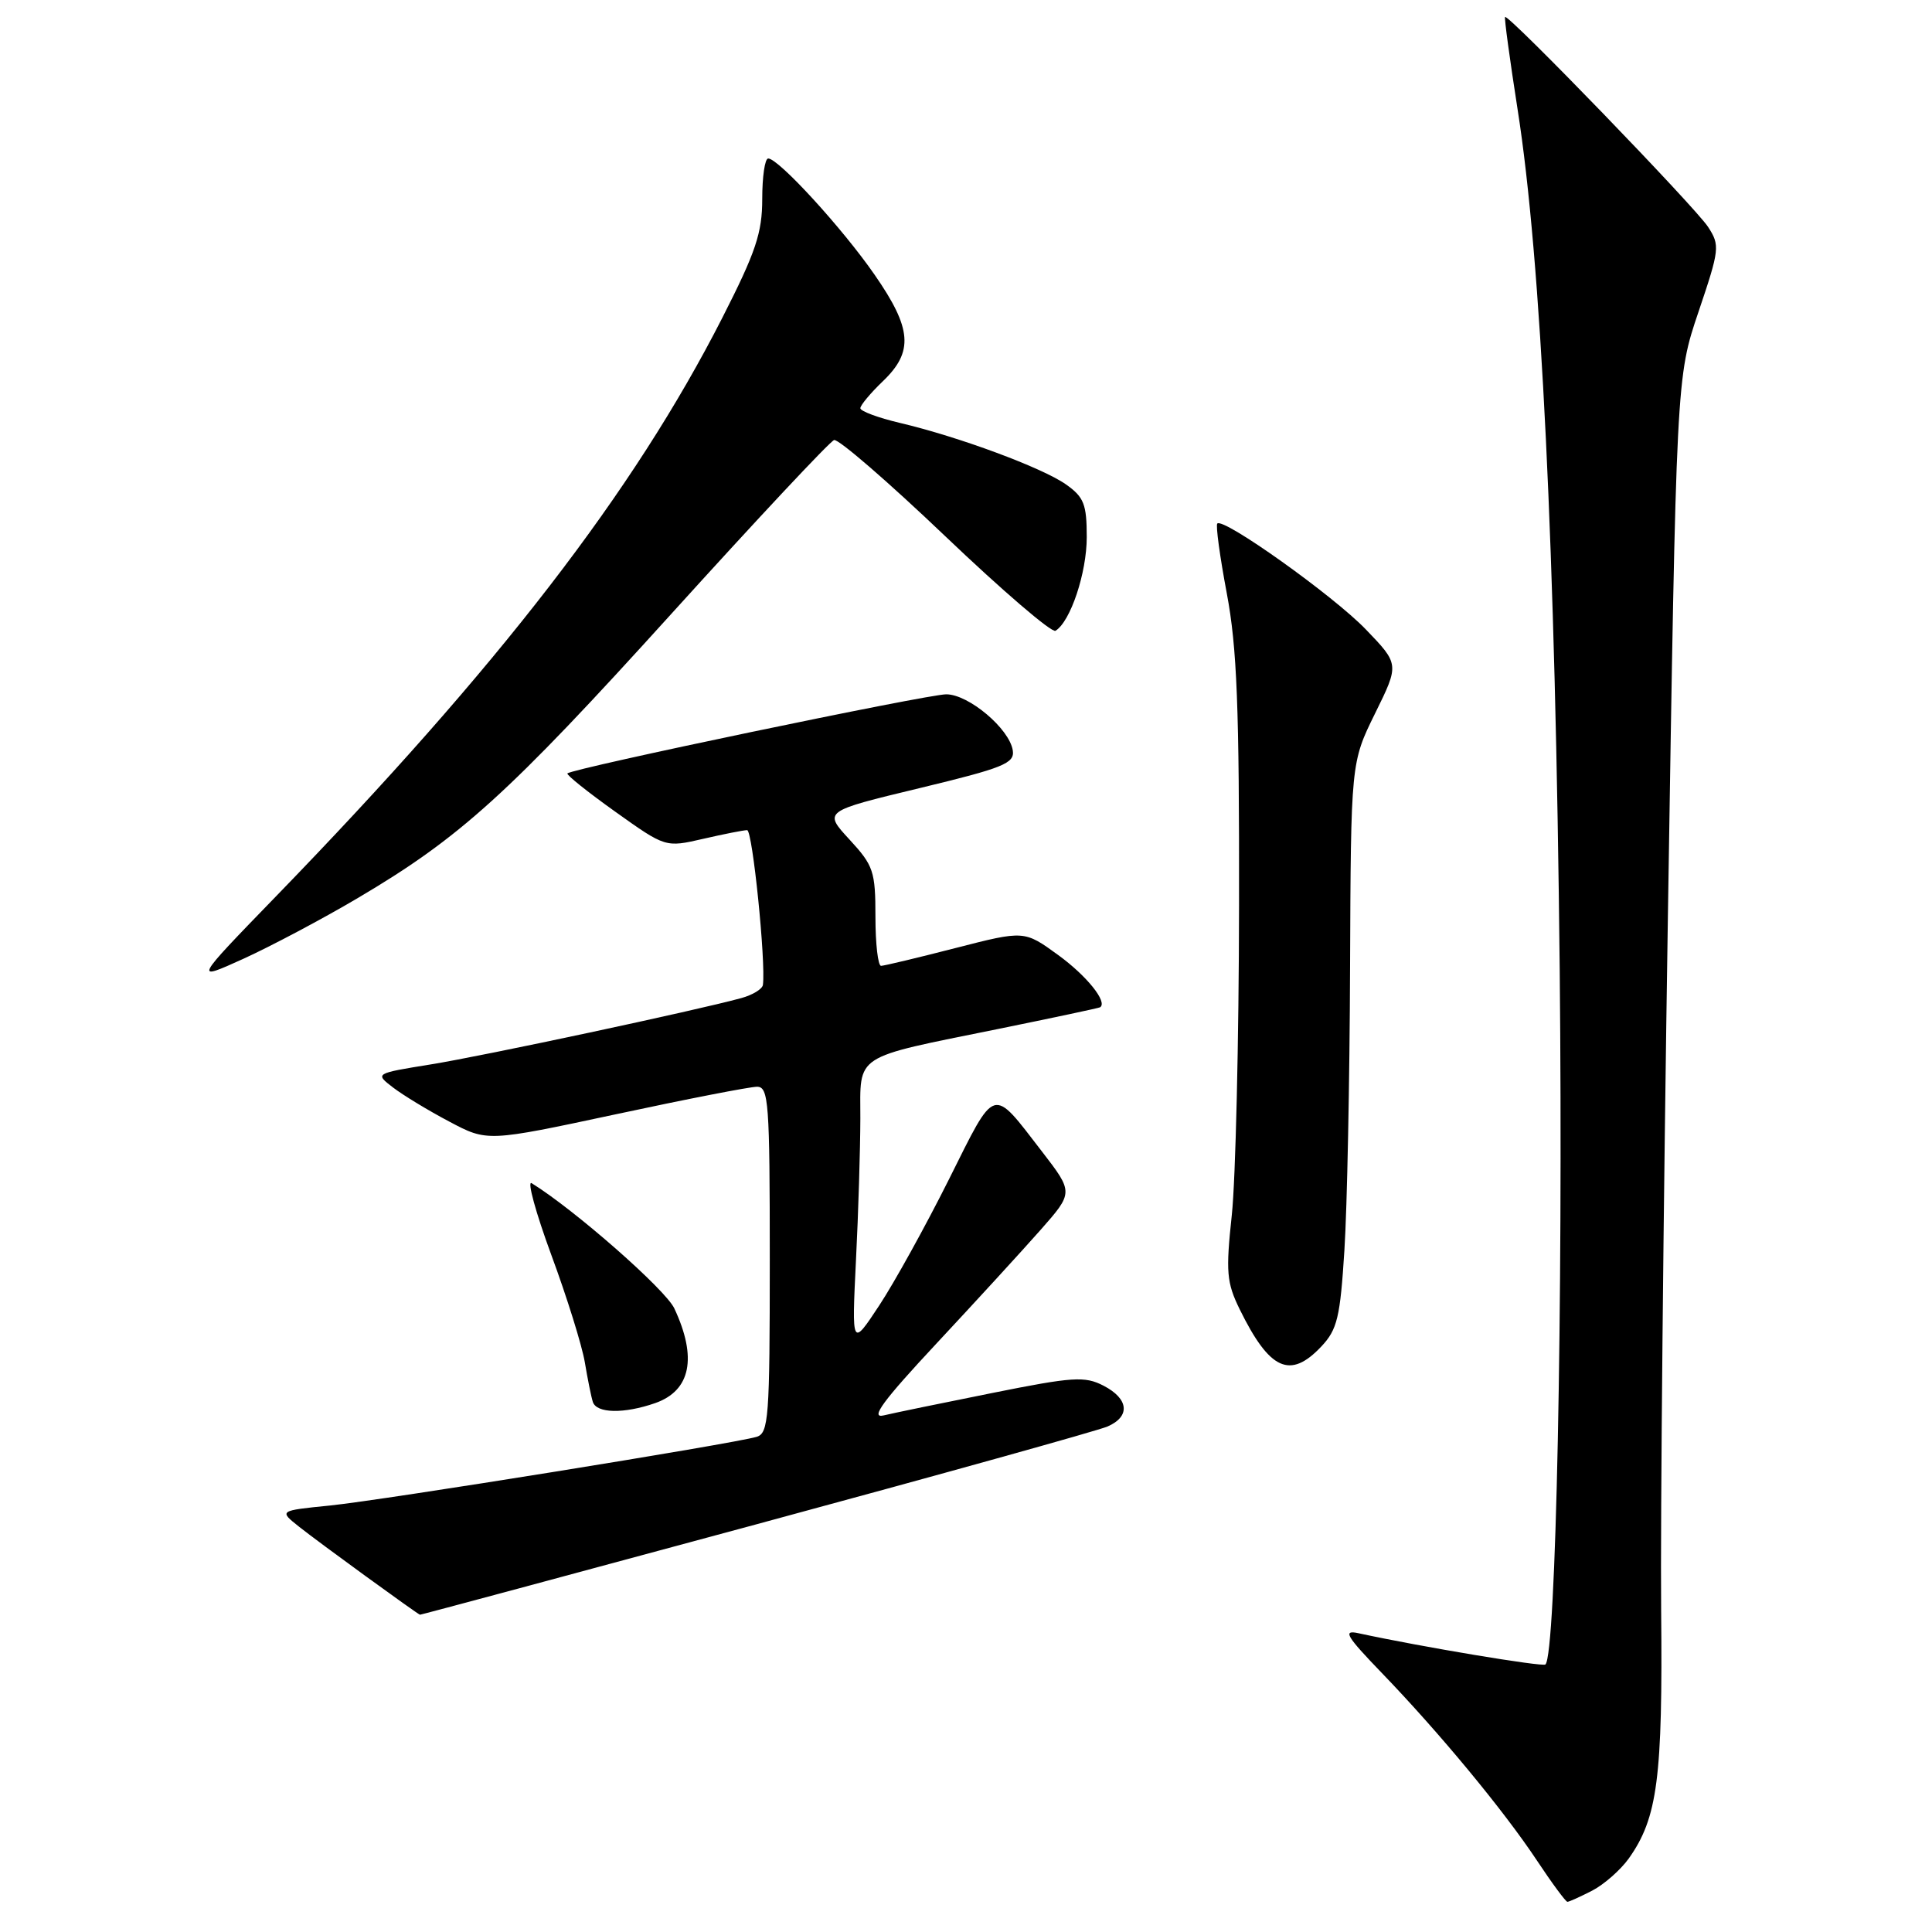 <?xml version="1.0" encoding="UTF-8" standalone="no"?>
<!DOCTYPE svg PUBLIC "-//W3C//DTD SVG 1.1//EN" "http://www.w3.org/Graphics/SVG/1.1/DTD/svg11.dtd" >
<svg xmlns="http://www.w3.org/2000/svg" xmlns:xlink="http://www.w3.org/1999/xlink" version="1.1" viewBox="0 0 256 256">
 <g >
 <path fill="currentColor"
d=" M 210.97 250.52 C 212.55 249.70 214.73 247.78 215.82 246.26 C 219.64 240.88 220.33 235.59 220.11 213.31 C 220.00 201.66 220.40 160.15 221.01 121.06 C 222.12 50.01 222.12 50.01 225.06 41.32 C 227.86 33.03 227.92 32.52 226.33 30.07 C 224.61 27.43 199.84 1.81 199.43 2.25 C 199.31 2.39 200.06 7.90 201.09 14.50 C 204.21 34.32 206.10 73.05 206.67 128.50 C 207.12 173.33 206.18 219.15 204.78 220.55 C 204.43 220.90 188.24 218.20 180.00 216.41 C 177.88 215.95 178.36 216.76 183.11 221.69 C 190.70 229.56 199.22 239.85 203.64 246.51 C 205.64 249.53 207.47 252.00 207.69 252.00 C 207.92 252.00 209.39 251.33 210.97 250.52 Z  M 100.15 202.00 C 124.54 195.40 145.51 189.56 146.75 189.02 C 149.81 187.69 149.58 185.35 146.22 183.61 C 143.74 182.33 142.18 182.43 131.47 184.58 C 124.89 185.90 118.41 187.23 117.08 187.55 C 115.26 187.98 116.99 185.63 124.08 178.03 C 129.26 172.48 135.47 165.70 137.88 162.97 C 142.25 158.01 142.25 158.01 138.05 152.56 C 131.38 143.92 132.01 143.72 125.74 156.27 C 122.65 162.45 118.49 169.97 116.49 173.00 C 112.86 178.50 112.86 178.50 113.42 167.00 C 113.74 160.68 113.99 152.23 114.00 148.23 C 114.00 139.55 112.87 140.28 132.28 136.34 C 139.55 134.86 145.62 133.57 145.77 133.47 C 146.80 132.78 144.00 129.30 140.22 126.55 C 135.72 123.28 135.72 123.28 126.61 125.62 C 121.60 126.91 117.16 127.97 116.75 127.98 C 116.34 127.99 116.00 125.07 116.00 121.49 C 116.00 115.45 115.75 114.70 112.56 111.24 C 109.11 107.50 109.11 107.50 121.81 104.44 C 132.97 101.75 134.46 101.15 134.20 99.44 C 133.76 96.56 128.35 92.00 125.38 92.00 C 122.88 92.00 75.85 101.81 75.19 102.48 C 75.01 102.66 77.86 104.94 81.52 107.55 C 88.18 112.30 88.18 112.30 93.17 111.15 C 95.91 110.52 98.53 110.00 99.00 110.00 C 99.71 110.00 101.49 127.44 101.09 130.50 C 101.02 131.05 99.73 131.84 98.23 132.25 C 92.22 133.90 64.05 139.92 57.08 141.04 C 49.66 142.24 49.66 142.24 52.08 144.10 C 53.41 145.12 56.77 147.16 59.54 148.62 C 64.57 151.29 64.57 151.29 81.59 147.65 C 90.95 145.64 99.37 144.00 100.31 144.00 C 101.85 144.00 102.00 146.05 102.00 166.93 C 102.00 187.91 101.85 189.91 100.25 190.39 C 97.17 191.31 50.75 198.78 43.72 199.49 C 36.94 200.17 36.94 200.17 39.67 202.33 C 42.18 204.33 55.30 213.87 55.65 213.96 C 55.74 213.98 75.76 208.60 100.15 202.00 Z  M 86.81 185.92 C 91.53 184.27 92.41 179.90 89.35 173.37 C 88.18 170.87 76.14 160.30 70.45 156.78 C 69.81 156.38 70.98 160.66 73.05 166.28 C 75.13 171.90 77.12 178.30 77.49 180.50 C 77.86 182.70 78.33 185.06 78.55 185.75 C 79.03 187.29 82.67 187.36 86.81 185.92 Z  M 175.08 178.42 C 177.20 176.17 177.58 174.57 178.14 165.67 C 178.50 160.08 178.84 143.25 178.89 128.27 C 179.00 101.04 179.00 101.04 182.21 94.52 C 185.42 88.01 185.42 88.01 180.96 83.38 C 176.65 78.91 162.11 68.55 161.30 69.37 C 161.07 69.59 161.64 73.76 162.56 78.64 C 163.91 85.81 164.22 93.70 164.18 120.00 C 164.16 137.88 163.72 156.32 163.22 161.00 C 162.41 168.56 162.53 169.94 164.27 173.50 C 168.23 181.56 170.95 182.80 175.08 178.42 Z  M 47.37 119.02 C 61.00 110.97 67.29 105.27 89.00 81.29 C 100.28 68.83 109.96 58.49 110.52 58.31 C 111.09 58.13 117.72 63.87 125.26 71.06 C 132.80 78.25 139.37 83.89 139.86 83.58 C 141.85 82.36 144.00 75.90 144.00 71.17 C 144.00 66.82 143.63 65.87 141.25 64.19 C 138.12 61.98 127.03 57.87 119.25 56.04 C 116.36 55.36 114.00 54.48 114.00 54.09 C 114.00 53.70 115.35 52.08 117.00 50.50 C 121.07 46.60 120.84 43.54 115.90 36.42 C 111.65 30.27 103.16 21.00 101.79 21.00 C 101.35 21.00 101.00 23.41 101.00 26.36 C 101.00 30.86 100.15 33.39 95.71 42.11 C 83.95 65.18 66.06 88.37 36.57 118.77 C 25.64 130.04 25.64 130.04 32.26 127.04 C 35.90 125.38 42.70 121.78 47.37 119.02 Z "/>
</g>
</svg>